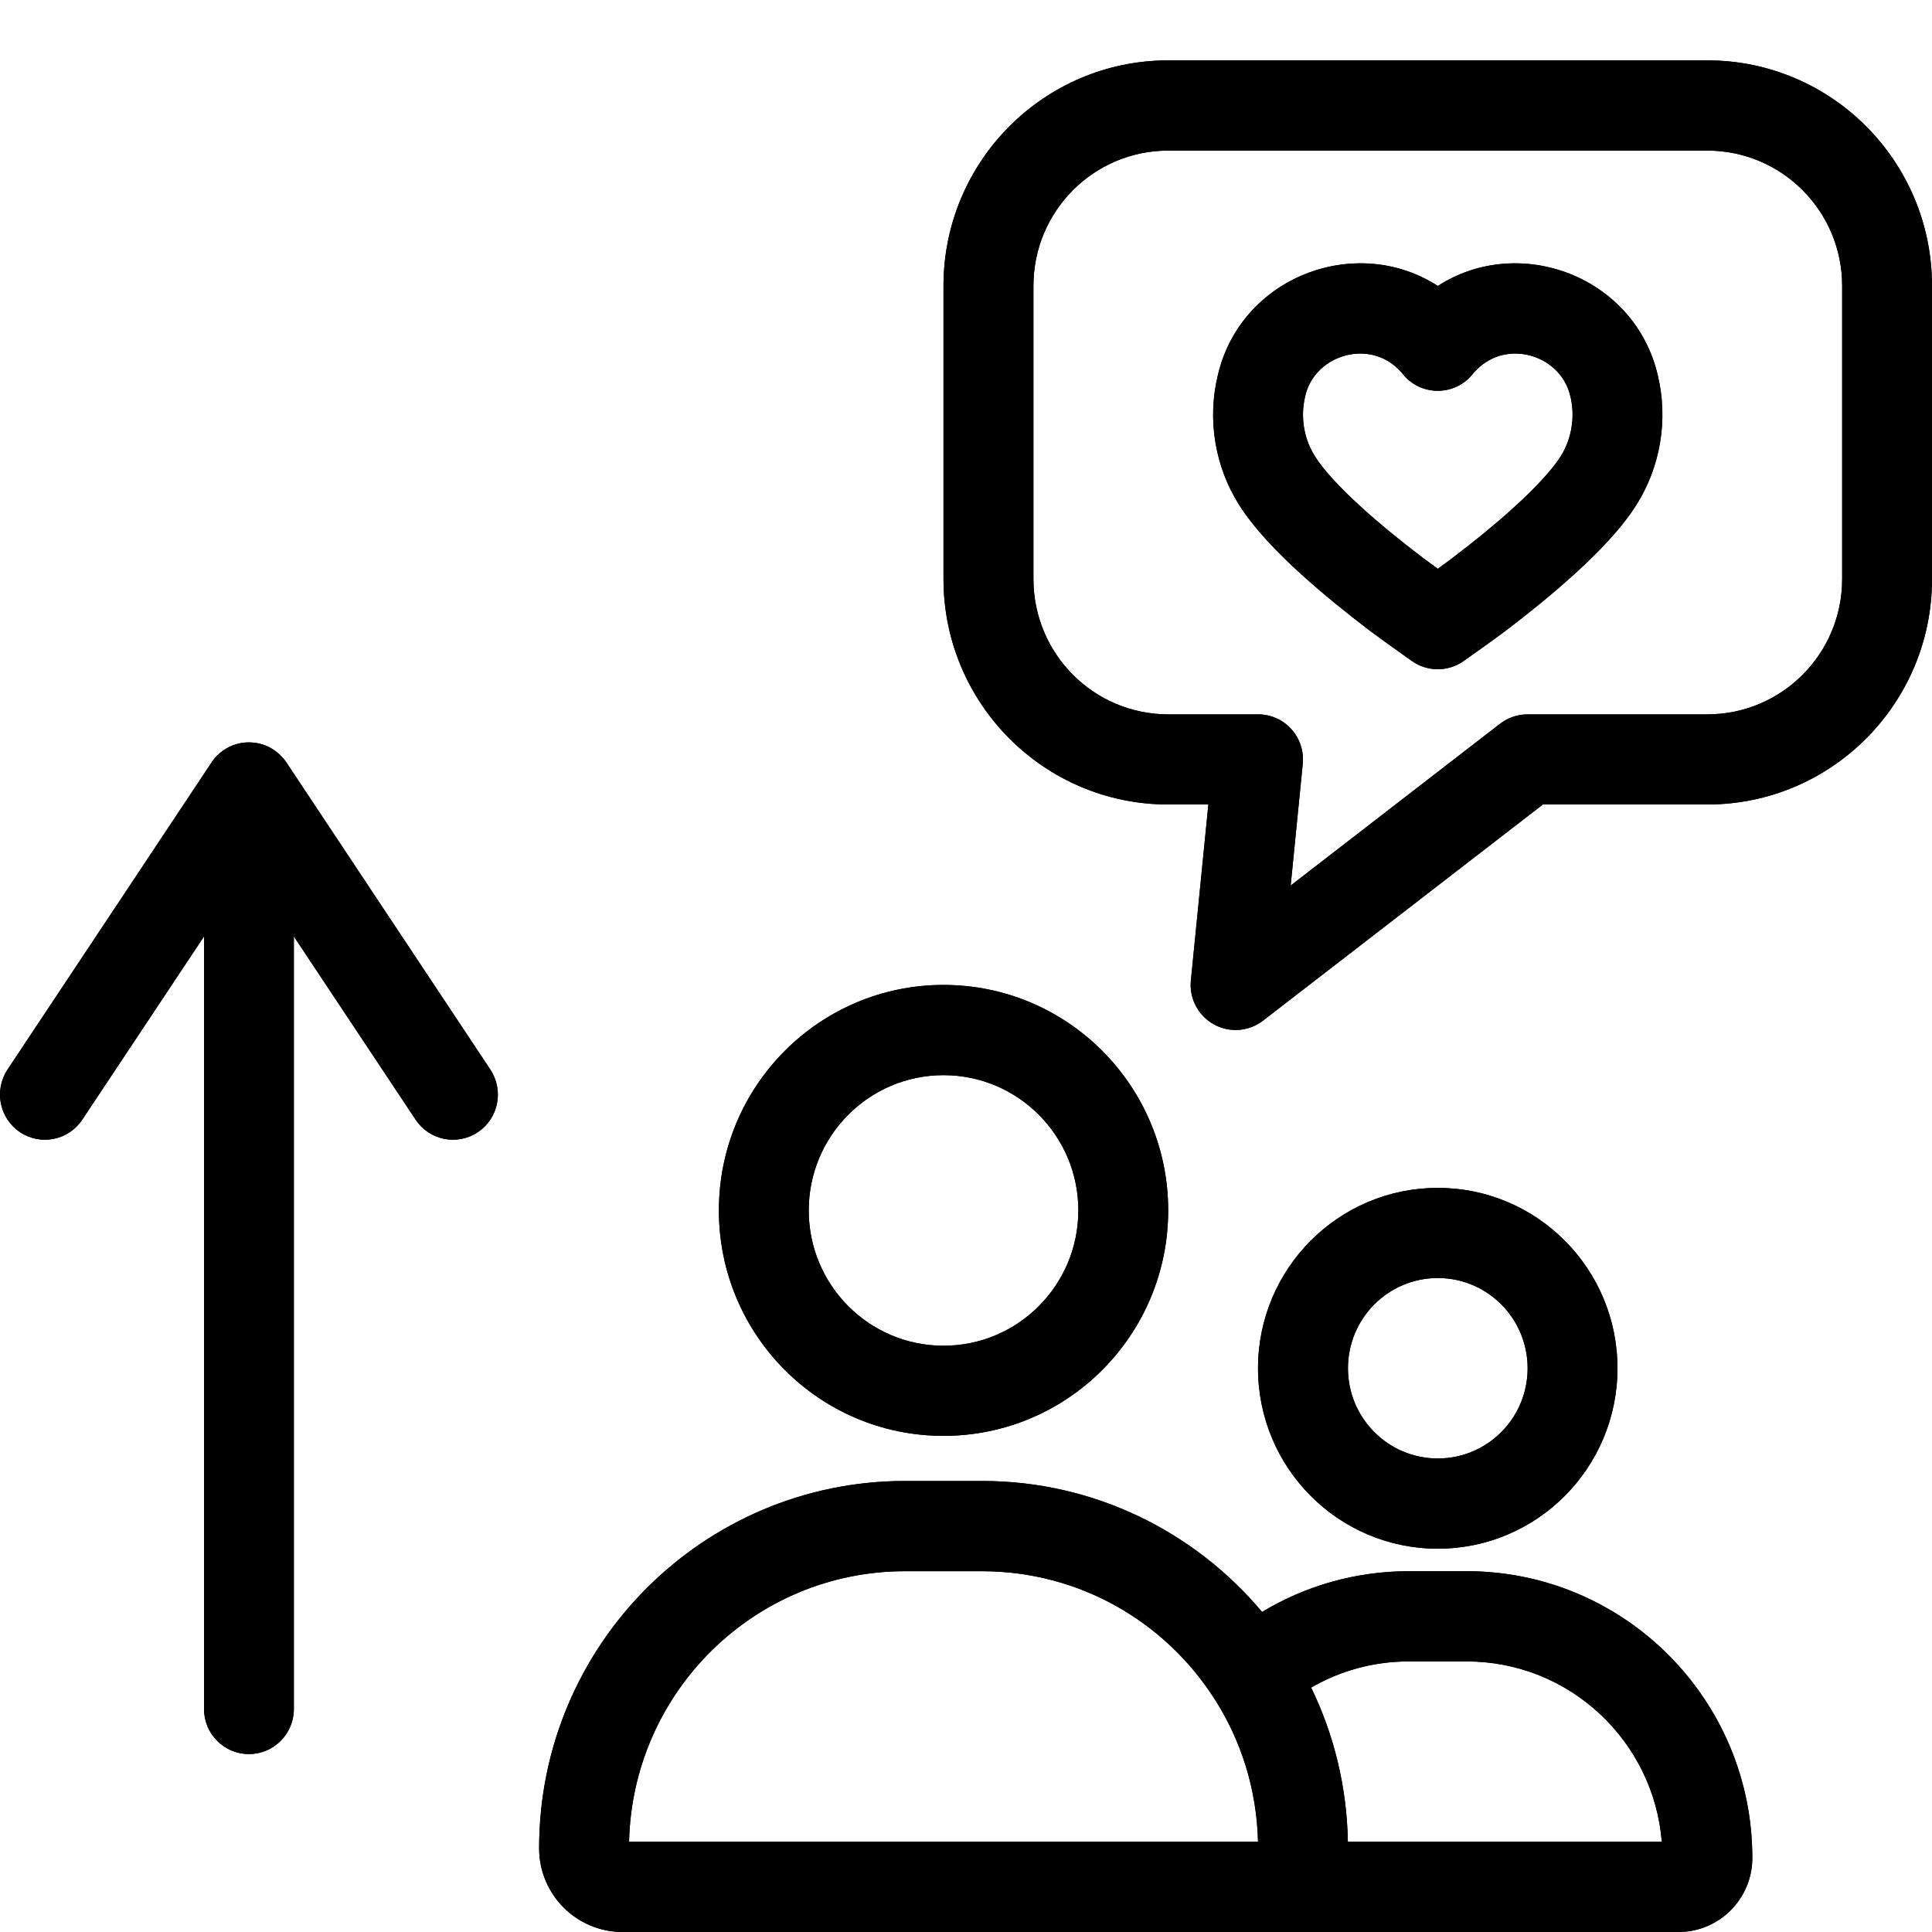 <svg width="20" height="20" viewBox="0 0 20 20" fill="none" xmlns="http://www.w3.org/2000/svg">
<g clip-path="url(#clip0_6042_19523)">
<path fill-rule="evenodd" clip-rule="evenodd" d="M15.203 6.806L15.151 6.843C14.991 6.956 14.777 6.956 14.616 6.843L14.564 6.806C14.532 6.783 14.489 6.752 14.442 6.719C14.35 6.653 14.237 6.572 14.174 6.524C13.965 6.365 13.705 6.158 13.464 5.939C13.229 5.725 12.984 5.474 12.827 5.226C12.578 4.832 12.497 4.347 12.605 3.893C12.838 2.865 14.036 2.413 14.884 2.96C15.732 2.413 16.93 2.865 17.163 3.893C17.27 4.347 17.189 4.832 16.94 5.226C16.784 5.474 16.538 5.725 16.303 5.939C16.062 6.158 15.803 6.365 15.594 6.524C15.531 6.572 15.418 6.653 15.326 6.719C15.279 6.752 15.235 6.783 15.203 6.806ZM14.448 3.796C14.462 3.808 14.477 3.823 14.511 3.858C14.697 4.108 15.071 4.108 15.256 3.858C15.29 3.823 15.306 3.808 15.319 3.796L15.321 3.795C15.641 3.517 16.164 3.692 16.256 4.102L16.258 4.108C16.307 4.317 16.27 4.544 16.155 4.726C16.067 4.864 15.898 5.047 15.678 5.247C15.585 5.333 15.486 5.417 15.389 5.497C15.265 5.599 15.143 5.695 15.032 5.779C15 5.804 14.944 5.844 14.884 5.888C14.823 5.844 14.768 5.804 14.735 5.779C14.625 5.695 14.502 5.599 14.378 5.497C14.281 5.417 14.183 5.333 14.089 5.247C13.869 5.047 13.7 4.864 13.613 4.725C13.498 4.544 13.46 4.317 13.51 4.108L13.511 4.102C13.603 3.692 14.127 3.517 14.447 3.795L14.448 3.796Z" fill="black"/>
<path fill-rule="evenodd" clip-rule="evenodd" d="M12.093 0.625C10.809 0.625 9.767 1.67 9.767 2.959V5.994C9.767 7.283 10.809 8.328 12.093 8.328H12.509L12.328 10.149C12.309 10.335 12.403 10.513 12.565 10.604C12.727 10.694 12.927 10.679 13.074 10.566L15.972 8.328H17.674C18.959 8.328 20 7.283 20 5.994V2.959C20 1.67 18.959 0.625 17.674 0.625H12.093ZM10.698 2.959C10.698 2.186 11.322 1.559 12.093 1.559H17.674C18.445 1.559 19.07 2.186 19.07 2.959V5.994C19.07 6.768 18.445 7.395 17.674 7.395H15.814C15.711 7.395 15.612 7.429 15.53 7.491L13.361 9.167L13.486 7.908C13.499 7.777 13.456 7.646 13.368 7.548C13.28 7.45 13.155 7.395 13.023 7.395H12.093C11.322 7.395 10.698 6.768 10.698 5.994V2.959Z" fill="black"/>
<path d="M0.207 11.72C-0.007 11.577 -0.064 11.287 0.078 11.072L2.186 7.899C2.198 7.881 2.21 7.864 2.224 7.847C2.241 7.828 2.259 7.81 2.278 7.794C2.36 7.724 2.466 7.685 2.577 7.685C2.586 7.685 2.595 7.685 2.603 7.686C2.703 7.691 2.794 7.728 2.867 7.787C2.893 7.808 2.917 7.832 2.939 7.858C2.949 7.871 2.959 7.884 2.968 7.898L5.076 11.072C5.218 11.287 5.161 11.577 4.947 11.72C4.733 11.863 4.444 11.805 4.302 11.59L3.042 9.694V17.691C3.042 17.949 2.834 18.158 2.577 18.158C2.32 18.158 2.112 17.949 2.112 17.691V9.694L0.852 11.59C0.71 11.805 0.421 11.863 0.207 11.72Z" fill="black"/>
<path fill-rule="evenodd" clip-rule="evenodd" d="M9.767 10.196C8.483 10.196 7.442 11.241 7.442 12.53C7.442 13.819 8.483 14.864 9.767 14.864C11.052 14.864 12.093 13.819 12.093 12.53C12.093 11.241 11.052 10.196 9.767 10.196ZM8.372 12.53C8.372 11.757 8.997 11.13 9.767 11.13C10.538 11.13 11.163 11.757 11.163 12.53C11.163 13.304 10.538 13.931 9.767 13.931C8.997 13.931 8.372 13.304 8.372 12.53Z" fill="black"/>
<path fill-rule="evenodd" clip-rule="evenodd" d="M13.023 14.164C13.023 13.133 13.856 12.297 14.884 12.297C15.911 12.297 16.744 13.133 16.744 14.164C16.744 15.196 15.911 16.032 14.884 16.032C13.856 16.032 13.023 15.196 13.023 14.164ZM14.884 13.23C14.37 13.23 13.954 13.648 13.954 14.164C13.954 14.68 14.37 15.098 14.884 15.098C15.398 15.098 15.814 14.68 15.814 14.164C15.814 13.648 15.398 13.23 14.884 13.23Z" fill="black"/>
<path fill-rule="evenodd" clip-rule="evenodd" d="M9.369 15.331C7.277 15.331 5.581 17.033 5.581 19.133C5.581 19.612 5.968 20 6.445 20H17.375C17.797 20 18.14 19.657 18.14 19.233C18.14 17.594 16.816 16.265 15.183 16.265H14.585C14.029 16.265 13.509 16.419 13.065 16.687C12.371 15.859 11.33 15.331 10.166 15.331H9.369ZM13.023 19.066H6.512C6.548 17.513 7.813 16.265 9.369 16.265H10.166C11.176 16.265 12.063 16.79 12.572 17.586C12.847 18.014 13.01 18.521 13.023 19.066ZM17.203 19.066H13.953C13.943 18.495 13.808 17.954 13.573 17.47C13.87 17.297 14.216 17.199 14.585 17.199H15.183C16.246 17.199 17.118 18.021 17.203 19.066Z" fill="black"/>
<path fill-rule="evenodd" clip-rule="evenodd" d="M15.203 6.806L15.151 6.843C14.991 6.956 14.777 6.956 14.616 6.843L14.564 6.806C14.532 6.783 14.489 6.752 14.442 6.719C14.35 6.653 14.237 6.572 14.174 6.524C13.965 6.365 13.705 6.158 13.464 5.939C13.229 5.725 12.984 5.474 12.827 5.226C12.578 4.832 12.497 4.347 12.605 3.893C12.838 2.865 14.036 2.413 14.884 2.96C15.732 2.413 16.93 2.865 17.163 3.893C17.27 4.347 17.189 4.832 16.94 5.226C16.784 5.474 16.538 5.725 16.303 5.939C16.062 6.158 15.803 6.365 15.594 6.524C15.531 6.572 15.418 6.653 15.326 6.719C15.279 6.752 15.235 6.783 15.203 6.806ZM14.448 3.796C14.462 3.808 14.477 3.823 14.511 3.858C14.697 4.108 15.071 4.108 15.256 3.858C15.29 3.823 15.306 3.808 15.319 3.796L15.321 3.795C15.641 3.517 16.164 3.692 16.256 4.102L16.258 4.108C16.307 4.317 16.27 4.544 16.155 4.726C16.067 4.864 15.898 5.047 15.678 5.247C15.585 5.333 15.486 5.417 15.389 5.497C15.265 5.599 15.143 5.695 15.032 5.779C15 5.804 14.944 5.844 14.884 5.888C14.823 5.844 14.768 5.804 14.735 5.779C14.625 5.695 14.502 5.599 14.378 5.497C14.281 5.417 14.183 5.333 14.089 5.247C13.869 5.047 13.7 4.864 13.613 4.725C13.498 4.544 13.46 4.317 13.51 4.108L13.511 4.102C13.603 3.692 14.127 3.517 14.447 3.795L14.448 3.796Z" fill="black"/>
<path fill-rule="evenodd" clip-rule="evenodd" d="M12.093 0.625C10.809 0.625 9.767 1.67 9.767 2.959V5.994C9.767 7.283 10.809 8.328 12.093 8.328H12.509L12.328 10.149C12.309 10.335 12.403 10.513 12.565 10.604C12.727 10.694 12.927 10.679 13.074 10.566L15.972 8.328H17.674C18.959 8.328 20 7.283 20 5.994V2.959C20 1.67 18.959 0.625 17.674 0.625H12.093ZM10.698 2.959C10.698 2.186 11.322 1.559 12.093 1.559H17.674C18.445 1.559 19.07 2.186 19.07 2.959V5.994C19.07 6.768 18.445 7.395 17.674 7.395H15.814C15.711 7.395 15.612 7.429 15.53 7.491L13.361 9.167L13.486 7.908C13.499 7.777 13.456 7.646 13.368 7.548C13.28 7.45 13.155 7.395 13.023 7.395H12.093C11.322 7.395 10.698 6.768 10.698 5.994V2.959Z" fill="black"/>
<path d="M0.207 11.72C-0.007 11.577 -0.064 11.287 0.078 11.072L2.186 7.899C2.198 7.881 2.21 7.864 2.224 7.847C2.241 7.828 2.259 7.81 2.278 7.794C2.36 7.724 2.466 7.685 2.577 7.685C2.586 7.685 2.595 7.685 2.603 7.686C2.703 7.691 2.794 7.728 2.867 7.787C2.893 7.808 2.917 7.832 2.939 7.858C2.949 7.871 2.959 7.884 2.968 7.898L5.076 11.072C5.218 11.287 5.161 11.577 4.947 11.72C4.733 11.863 4.444 11.805 4.302 11.59L3.042 9.694V17.691C3.042 17.949 2.834 18.158 2.577 18.158C2.32 18.158 2.112 17.949 2.112 17.691V9.694L0.852 11.59C0.71 11.805 0.421 11.863 0.207 11.72Z" fill="black"/>
<path fill-rule="evenodd" clip-rule="evenodd" d="M9.767 10.196C8.483 10.196 7.442 11.241 7.442 12.53C7.442 13.819 8.483 14.864 9.767 14.864C11.052 14.864 12.093 13.819 12.093 12.53C12.093 11.241 11.052 10.196 9.767 10.196ZM8.372 12.53C8.372 11.757 8.997 11.13 9.767 11.13C10.538 11.13 11.163 11.757 11.163 12.53C11.163 13.304 10.538 13.931 9.767 13.931C8.997 13.931 8.372 13.304 8.372 12.53Z" fill="black"/>
<path fill-rule="evenodd" clip-rule="evenodd" d="M13.023 14.164C13.023 13.133 13.856 12.297 14.884 12.297C15.911 12.297 16.744 13.133 16.744 14.164C16.744 15.196 15.911 16.032 14.884 16.032C13.856 16.032 13.023 15.196 13.023 14.164ZM14.884 13.23C14.37 13.23 13.954 13.648 13.954 14.164C13.954 14.68 14.37 15.098 14.884 15.098C15.398 15.098 15.814 14.68 15.814 14.164C15.814 13.648 15.398 13.23 14.884 13.23Z" fill="black"/>
<path fill-rule="evenodd" clip-rule="evenodd" d="M9.369 15.331C7.277 15.331 5.581 17.033 5.581 19.133C5.581 19.612 5.968 20 6.445 20H17.375C17.797 20 18.14 19.657 18.14 19.233C18.14 17.594 16.816 16.265 15.183 16.265H14.585C14.029 16.265 13.509 16.419 13.065 16.687C12.371 15.859 11.33 15.331 10.166 15.331H9.369ZM13.023 19.066H6.512C6.548 17.513 7.813 16.265 9.369 16.265H10.166C11.176 16.265 12.063 16.79 12.572 17.586C12.847 18.014 13.01 18.521 13.023 19.066ZM17.203 19.066H13.953C13.943 18.495 13.808 17.954 13.573 17.47C13.87 17.297 14.216 17.199 14.585 17.199H15.183C16.246 17.199 17.118 18.021 17.203 19.066Z" fill="black"/>
</g>
<defs>
<clipPath id="clip0_6042_19523">
<rect width="20" height="20" fill="white"/>
</clipPath>
</defs>
</svg>
